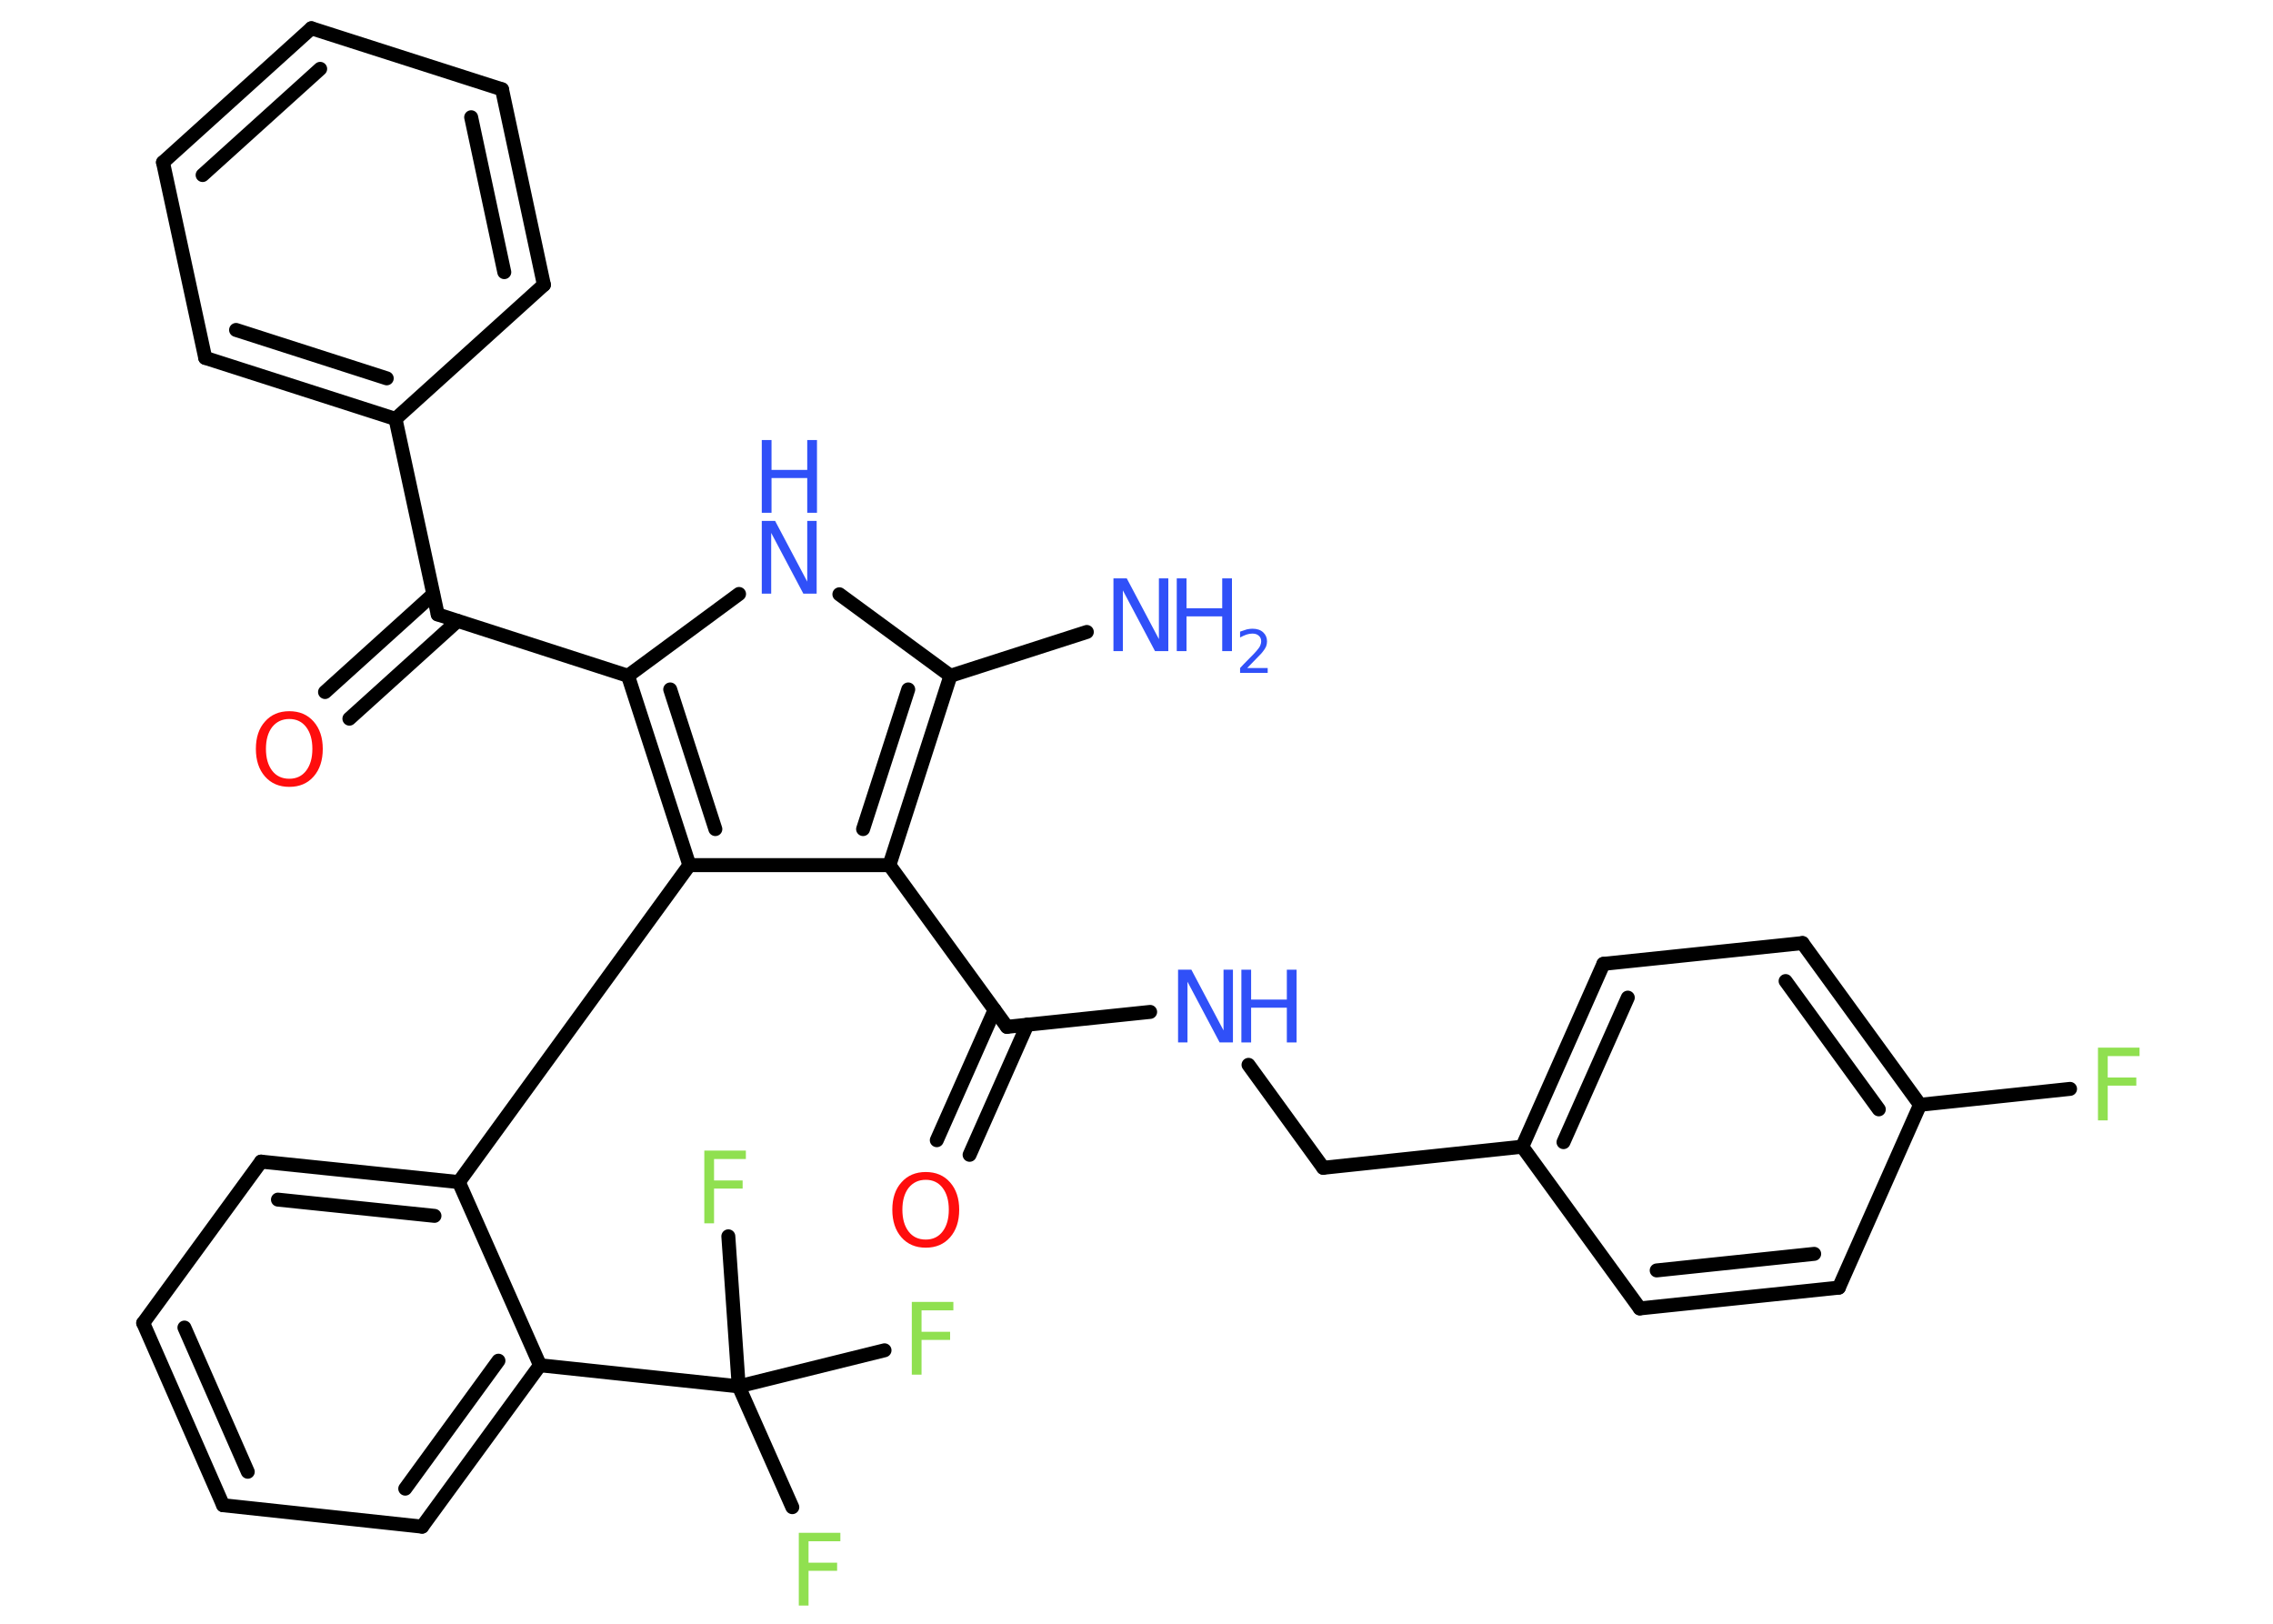 <?xml version='1.0' encoding='UTF-8'?>
<!DOCTYPE svg PUBLIC "-//W3C//DTD SVG 1.1//EN" "http://www.w3.org/Graphics/SVG/1.1/DTD/svg11.dtd">
<svg version='1.2' xmlns='http://www.w3.org/2000/svg' xmlns:xlink='http://www.w3.org/1999/xlink' width='70.0mm' height='50.0mm' viewBox='0 0 70.0 50.0'>
  <desc>Generated by the Chemistry Development Kit (http://github.com/cdk)</desc>
  <g stroke-linecap='round' stroke-linejoin='round' stroke='#000000' stroke-width='.43' fill='#3050F8'>
    <rect x='.0' y='.0' width='70.0' height='50.0' fill='#FFFFFF' stroke='none'/>
    <g id='mol1' class='mol'>
      <line id='mol1bnd1' class='bond' x1='33.47' y1='19.46' x2='29.27' y2='20.81'/>
      <line id='mol1bnd2' class='bond' x1='29.27' y1='20.81' x2='25.85' y2='18.3'/>
      <line id='mol1bnd3' class='bond' x1='22.76' y1='18.29' x2='19.34' y2='20.81'/>
      <line id='mol1bnd4' class='bond' x1='19.34' y1='20.81' x2='13.48' y2='18.92'/>
      <g id='mol1bnd5' class='bond'>
        <line x1='14.09' y1='19.12' x2='10.76' y2='22.13'/>
        <line x1='13.34' y1='18.3' x2='10.01' y2='21.31'/>
      </g>
      <line id='mol1bnd6' class='bond' x1='13.48' y1='18.92' x2='12.18' y2='12.9'/>
      <g id='mol1bnd7' class='bond'>
        <line x1='6.32' y1='11.02' x2='12.18' y2='12.9'/>
        <line x1='7.27' y1='10.16' x2='11.91' y2='11.65'/>
      </g>
      <line id='mol1bnd8' class='bond' x1='6.32' y1='11.02' x2='5.02' y2='5.0'/>
      <g id='mol1bnd9' class='bond'>
        <line x1='9.59' y1='.87' x2='5.02' y2='5.0'/>
        <line x1='9.86' y1='2.12' x2='6.24' y2='5.39'/>
      </g>
      <line id='mol1bnd10' class='bond' x1='9.59' y1='.87' x2='15.46' y2='2.75'/>
      <g id='mol1bnd11' class='bond'>
        <line x1='16.75' y1='8.77' x2='15.46' y2='2.75'/>
        <line x1='15.53' y1='8.38' x2='14.51' y2='3.61'/>
      </g>
      <line id='mol1bnd12' class='bond' x1='12.18' y1='12.9' x2='16.75' y2='8.77'/>
      <g id='mol1bnd13' class='bond'>
        <line x1='19.34' y1='20.81' x2='21.23' y2='26.64'/>
        <line x1='20.64' y1='21.23' x2='22.03' y2='25.53'/>
      </g>
      <line id='mol1bnd14' class='bond' x1='21.23' y1='26.64' x2='14.13' y2='36.4'/>
      <g id='mol1bnd15' class='bond'>
        <line x1='14.13' y1='36.4' x2='8.04' y2='35.77'/>
        <line x1='13.38' y1='37.44' x2='8.56' y2='36.94'/>
      </g>
      <line id='mol1bnd16' class='bond' x1='8.04' y1='35.77' x2='4.41' y2='40.74'/>
      <g id='mol1bnd17' class='bond'>
        <line x1='4.41' y1='40.74' x2='6.87' y2='46.35'/>
        <line x1='5.68' y1='40.88' x2='7.63' y2='45.32'/>
      </g>
      <line id='mol1bnd18' class='bond' x1='6.87' y1='46.35' x2='13.0' y2='47.01'/>
      <g id='mol1bnd19' class='bond'>
        <line x1='13.0' y1='47.01' x2='16.63' y2='42.04'/>
        <line x1='12.48' y1='45.84' x2='15.35' y2='41.9'/>
      </g>
      <line id='mol1bnd20' class='bond' x1='14.13' y1='36.4' x2='16.63' y2='42.04'/>
      <line id='mol1bnd21' class='bond' x1='16.63' y1='42.04' x2='22.75' y2='42.69'/>
      <line id='mol1bnd22' class='bond' x1='22.75' y1='42.69' x2='24.4' y2='46.41'/>
      <line id='mol1bnd23' class='bond' x1='22.75' y1='42.69' x2='27.24' y2='41.58'/>
      <line id='mol1bnd24' class='bond' x1='22.75' y1='42.69' x2='22.43' y2='38.07'/>
      <line id='mol1bnd25' class='bond' x1='21.23' y1='26.64' x2='27.39' y2='26.64'/>
      <g id='mol1bnd26' class='bond'>
        <line x1='27.39' y1='26.64' x2='29.27' y2='20.81'/>
        <line x1='26.58' y1='25.53' x2='27.97' y2='21.23'/>
      </g>
      <line id='mol1bnd27' class='bond' x1='27.39' y1='26.64' x2='31.01' y2='31.62'/>
      <g id='mol1bnd28' class='bond'>
        <line x1='31.64' y1='31.55' x2='29.86' y2='35.56'/>
        <line x1='30.63' y1='31.1' x2='28.85' y2='35.11'/>
      </g>
      <line id='mol1bnd29' class='bond' x1='31.01' y1='31.62' x2='35.42' y2='31.16'/>
      <line id='mol1bnd30' class='bond' x1='38.45' y1='32.79' x2='40.75' y2='35.96'/>
      <line id='mol1bnd31' class='bond' x1='40.75' y1='35.96' x2='46.88' y2='35.31'/>
      <g id='mol1bnd32' class='bond'>
        <line x1='49.38' y1='29.68' x2='46.88' y2='35.31'/>
        <line x1='50.13' y1='30.72' x2='48.15' y2='35.17'/>
      </g>
      <line id='mol1bnd33' class='bond' x1='49.38' y1='29.68' x2='55.51' y2='29.04'/>
      <g id='mol1bnd34' class='bond'>
        <line x1='59.13' y1='34.02' x2='55.51' y2='29.04'/>
        <line x1='57.86' y1='34.16' x2='54.99' y2='30.21'/>
      </g>
      <line id='mol1bnd35' class='bond' x1='59.13' y1='34.02' x2='63.75' y2='33.53'/>
      <line id='mol1bnd36' class='bond' x1='59.13' y1='34.02' x2='56.63' y2='39.65'/>
      <g id='mol1bnd37' class='bond'>
        <line x1='50.5' y1='40.29' x2='56.63' y2='39.65'/>
        <line x1='51.02' y1='39.12' x2='55.87' y2='38.61'/>
      </g>
      <line id='mol1bnd38' class='bond' x1='46.88' y1='35.31' x2='50.5' y2='40.29'/>
      <g id='mol1atm1' class='atom'>
        <path d='M34.29 17.81h.41l.99 1.87v-1.87h.29v2.24h-.41l-.99 -1.87v1.87h-.29v-2.24z' stroke='none'/>
        <path d='M36.24 17.81h.3v.92h1.1v-.92h.3v2.24h-.3v-1.07h-1.1v1.07h-.3v-2.24z' stroke='none'/>
        <path d='M38.41 20.57h.63v.15h-.85v-.15q.1 -.11 .28 -.29q.18 -.18 .22 -.23q.09 -.1 .12 -.17q.03 -.07 .03 -.13q.0 -.11 -.07 -.17q-.07 -.07 -.2 -.07q-.09 .0 -.18 .03q-.09 .03 -.2 .09v-.18q.11 -.04 .21 -.07q.1 -.02 .17 -.02q.21 .0 .33 .11q.12 .11 .12 .28q.0 .08 -.03 .16q-.03 .07 -.11 .17q-.02 .03 -.14 .15q-.12 .12 -.34 .35z' stroke='none'/>
      </g>
      <g id='mol1atm3' class='atom'>
        <path d='M23.46 16.04h.41l.99 1.87v-1.87h.29v2.24h-.41l-.99 -1.87v1.87h-.29v-2.24z' stroke='none'/>
        <path d='M23.46 13.55h.3v.92h1.1v-.92h.3v2.24h-.3v-1.07h-1.1v1.07h-.3v-2.24z' stroke='none'/>
      </g>
      <path id='mol1atm6' class='atom' d='M8.91 22.14q-.33 .0 -.53 .25q-.19 .25 -.19 .67q.0 .42 .19 .67q.19 .25 .53 .25q.33 .0 .52 -.25q.19 -.25 .19 -.67q.0 -.42 -.19 -.67q-.19 -.25 -.52 -.25zM8.91 21.9q.47 .0 .75 .32q.28 .32 .28 .84q.0 .53 -.28 .85q-.28 .32 -.75 .32q-.47 .0 -.75 -.32q-.28 -.32 -.28 -.85q.0 -.53 .28 -.84q.28 -.32 .75 -.32z' stroke='none' fill='#FF0D0D'/>
      <path id='mol1atm21' class='atom' d='M24.6 47.2h1.28v.26h-.98v.66h.88v.25h-.88v1.07h-.3v-2.24z' stroke='none' fill='#90E050'/>
      <path id='mol1atm22' class='atom' d='M28.08 40.09h1.28v.26h-.98v.66h.88v.25h-.88v1.07h-.3v-2.24z' stroke='none' fill='#90E050'/>
      <path id='mol1atm23' class='atom' d='M21.69 35.43h1.28v.26h-.98v.66h.88v.25h-.88v1.07h-.3v-2.24z' stroke='none' fill='#90E050'/>
      <path id='mol1atm26' class='atom' d='M28.51 36.33q-.33 .0 -.53 .25q-.19 .25 -.19 .67q.0 .42 .19 .67q.19 .25 .53 .25q.33 .0 .52 -.25q.19 -.25 .19 -.67q.0 -.42 -.19 -.67q-.19 -.25 -.52 -.25zM28.51 36.09q.47 .0 .75 .32q.28 .32 .28 .84q.0 .53 -.28 .85q-.28 .32 -.75 .32q-.47 .0 -.75 -.32q-.28 -.32 -.28 -.85q.0 -.53 .28 -.84q.28 -.32 .75 -.32z' stroke='none' fill='#FF0D0D'/>
      <g id='mol1atm27' class='atom'>
        <path d='M36.28 29.86h.41l.99 1.87v-1.87h.29v2.24h-.41l-.99 -1.87v1.87h-.29v-2.24z' stroke='none'/>
        <path d='M38.23 29.86h.3v.92h1.1v-.92h.3v2.24h-.3v-1.07h-1.1v1.07h-.3v-2.24z' stroke='none'/>
      </g>
      <path id='mol1atm33' class='atom' d='M64.61 32.26h1.28v.26h-.98v.66h.88v.25h-.88v1.07h-.3v-2.24z' stroke='none' fill='#90E050'/>
    </g>
  </g>
</svg>
